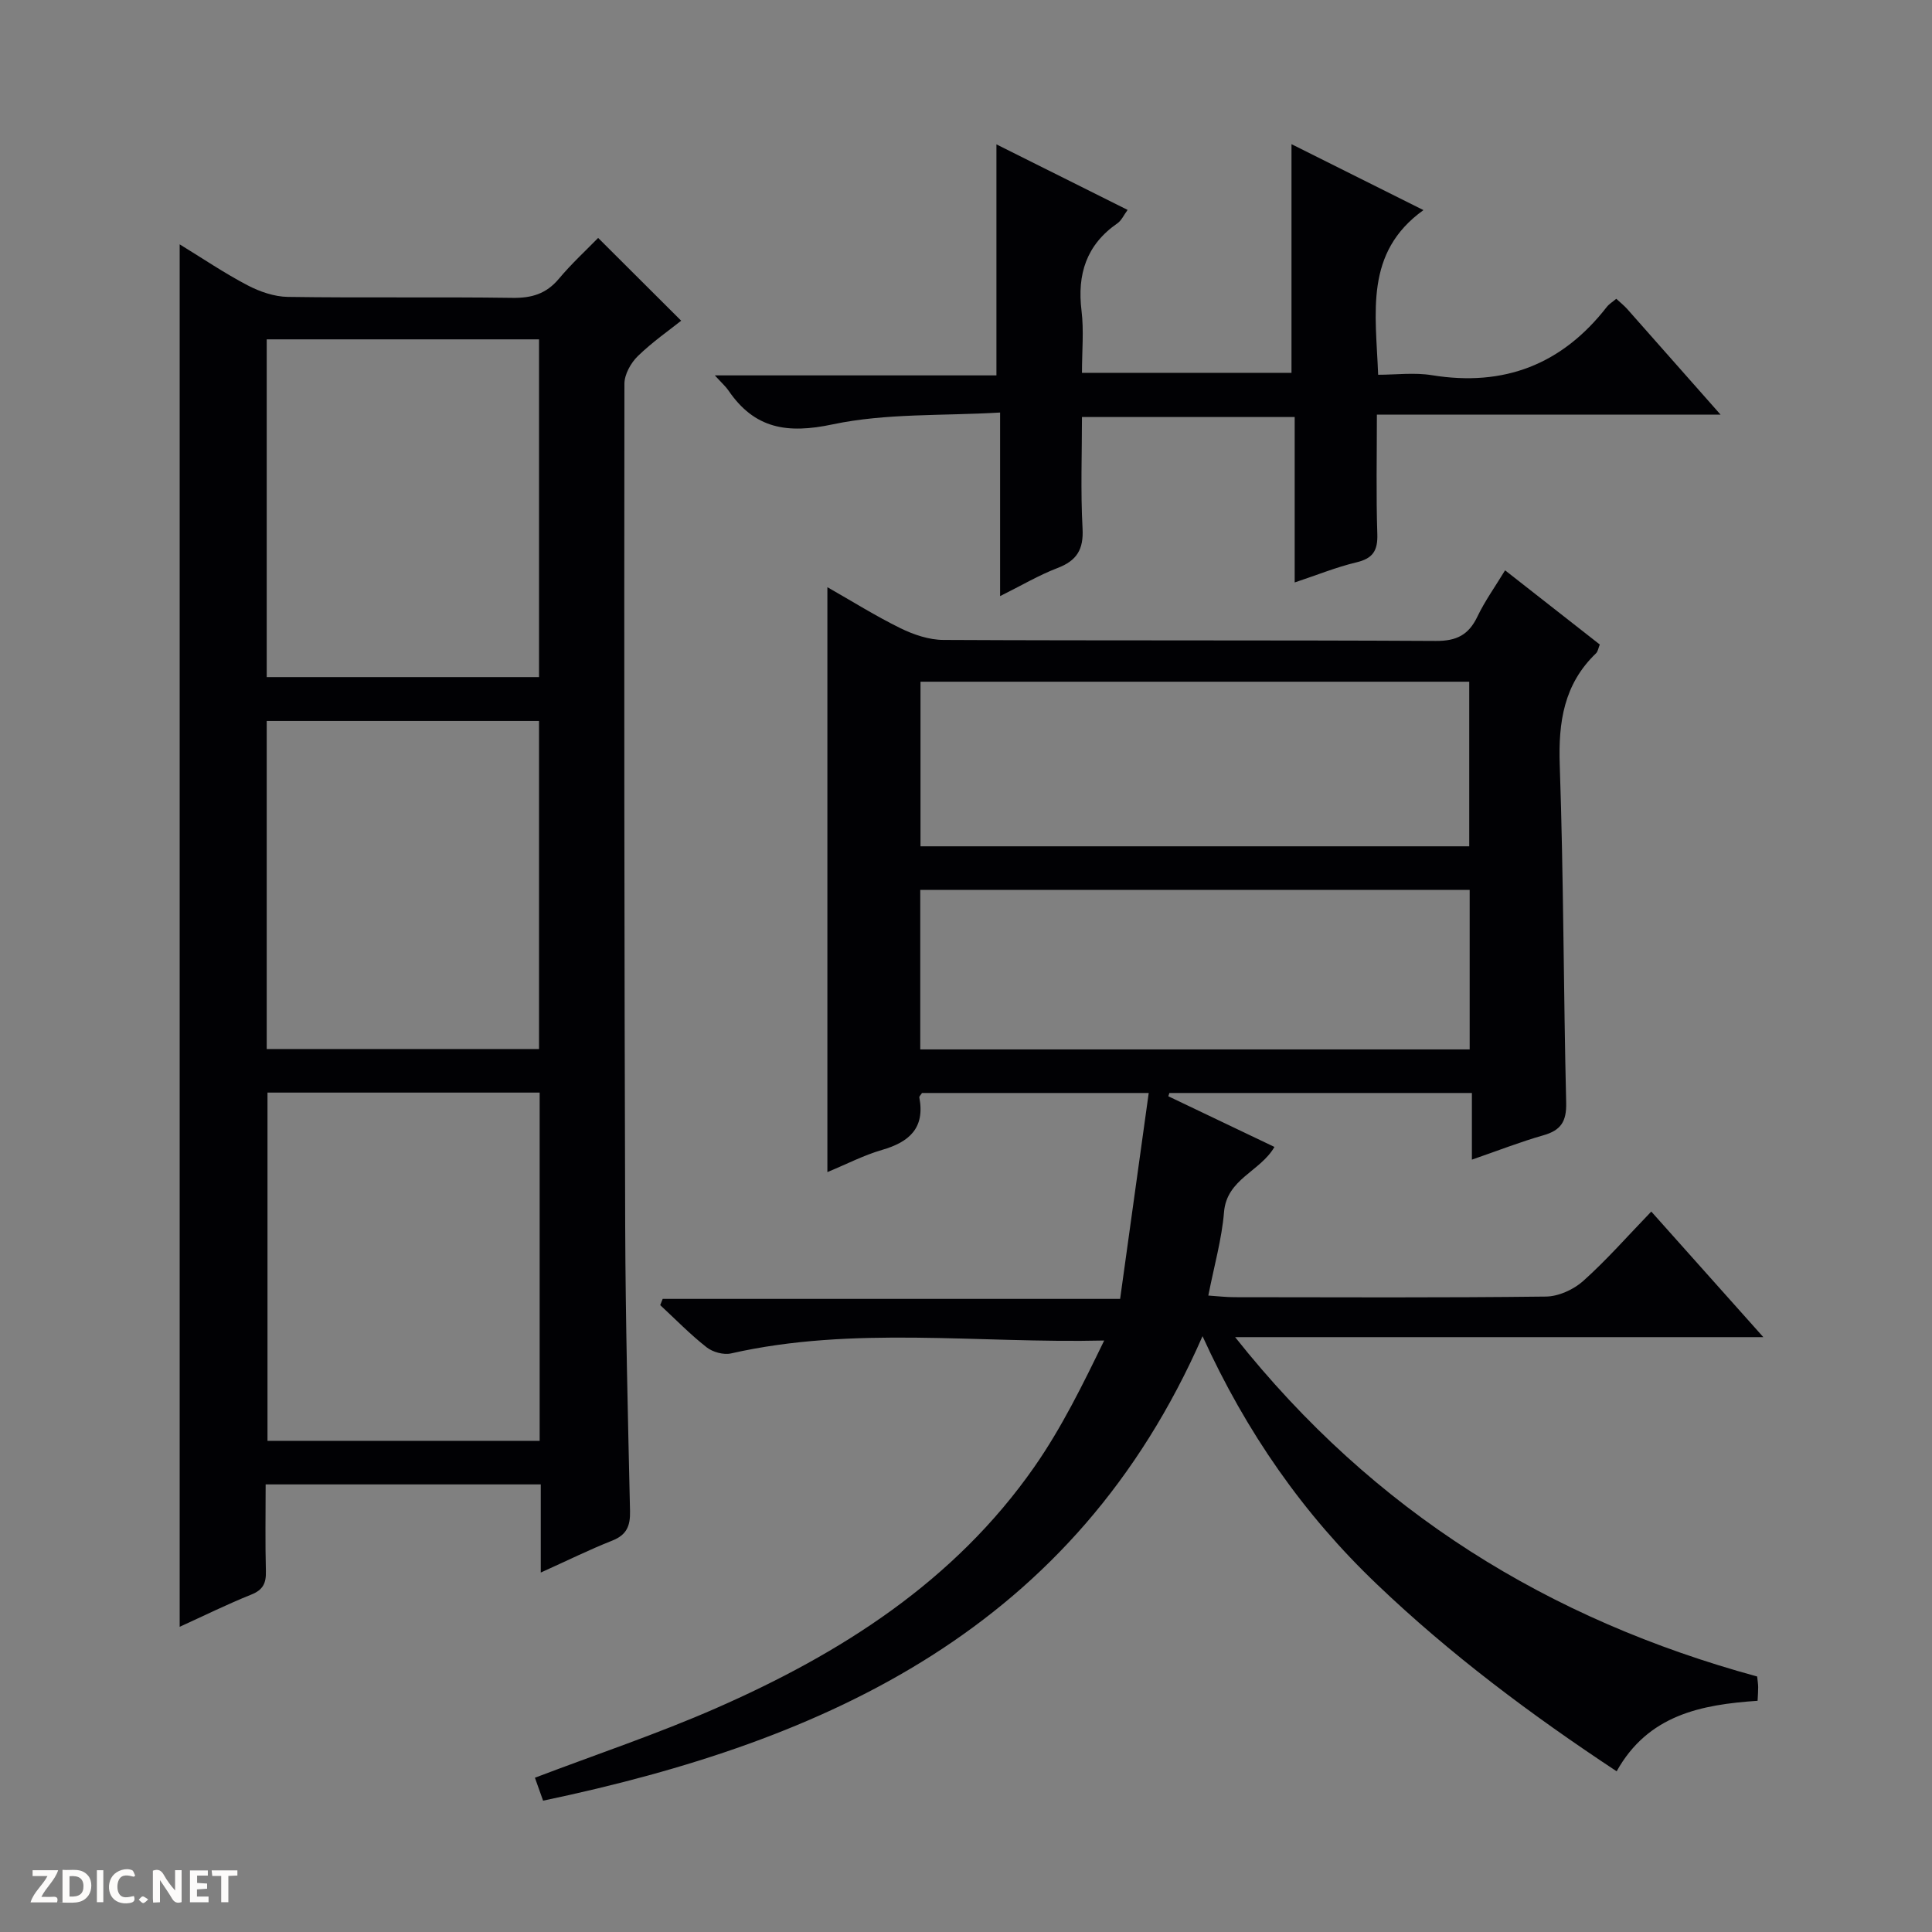<svg enable-background="new 0 0 400 400" viewBox="0 0 400 400" xmlns="http://www.w3.org/2000/svg"><rect x="0" y="0" width="400" height="400" fill="#808080" stroke="none"/><g fill="#fcfbfa"><path d="m37.59 393.81c-.92.31-1.52.05-2-.78-.7-1.2-1.52-2.34-2.47-3.78v4.59c-.55.03-.95.05-1.41.07-.03-.37-.06-.64-.06-.91 0-1.91 0-3.81 0-5.7 1.13-.41 1.77-.03 2.29.91.62 1.11 1.38 2.14 2.31 3.19v-4.2h1.35v6.61z"/><path d="m12.94 393.88v-6.75c1.9.19 3.93-.54 5.37 1.29.8 1.01.78 2.88.03 3.97-1.37 1.97-3.4 1.51-6.4 1.49m2.45-1.22c2.04.12 2.92-.58 2.89-2.21-.03-1.51-.98-2.19-2.89-2z"/><path d="m11.81 393.87h-5.49c.68-2.18 2.47-3.48 3.51-5.45h-3.08v-1.21h5.29c-.71 2.13-2.44 3.48-3.47 5.51.86 0 1.63.04 2.39-.01.79-.05 1.14.21.85 1.16"/><path d="m39.33 393.86v-6.61h3.7v1.07h-2.22v1.52c.68.04 1.34.09 2.07.13v1.07c-.72.05-1.38.09-2.1.14v1.48h2.4v1.19h-3.85z"/><path d="m27.71 388.56c-1.15-.3-2.46-.61-3.1.64-.37.73-.41 1.93-.06 2.67.63 1.35 1.99.93 3.17.68.35.94-.01 1.32-.93 1.46-1.62.25-3.05-.27-3.76-1.48-.73-1.24-.6-3.03.31-4.17.88-1.11 2.71-1.7 4-1.16.32.13.44.74.65 1.12-.1.08-.19.16-.28.24"/><path d="m49.15 387.24v1.07c-.59.02-1.17.05-1.87.08v5.44h-1.48v-5.44h-1.85c-.05-.4-.08-.73-.13-1.15z"/><path d="m20.06 387.21h1.33v6.62h-1.33z"/><path d="m30.68 393.25c-.39.38-.8.79-1.05.76-.32-.05-.6-.45-.9-.7.26-.24.51-.64.8-.67.29-.04.62.3 1.15.61"/></g><path d="m248.97 276.64c-26.45 60.42-77.4 83.77-136.53 96.17-.69-1.93-1.22-3.43-1.69-4.75 12.72-4.84 25.3-9.05 37.4-14.35 25.95-11.37 49.46-26.3 66.01-50.02 5.64-8.09 10.03-17.04 14.45-26.15-26.2.62-51.89-3.08-77.25 2.67-1.55.35-3.81-.27-5.08-1.28-3.39-2.66-6.42-5.78-9.59-8.72.17-.43.34-.86.51-1.29h94.71c2.02-14.5 3.94-28.38 5.92-42.63-16.18 0-31.6 0-46.94 0-.25.4-.6.7-.55.93 1.2 6.33-2.08 9.23-7.73 10.86-3.77 1.09-7.33 2.95-11.31 4.59 0-40.44 0-80.39 0-121.1 5.12 2.91 10 5.98 15.14 8.5 2.72 1.33 5.9 2.41 8.88 2.42 33.99.17 67.99.02 101.98.21 4.27.02 6.76-1.25 8.57-5.02 1.55-3.24 3.68-6.21 5.74-9.6 6.66 5.22 13.06 10.23 19.61 15.36-.29.7-.38 1.43-.78 1.82-6.66 6.39-7.82 14.23-7.51 23.15.8 23.29.77 46.61 1.33 69.91.09 3.87-1.09 5.7-4.72 6.73-4.77 1.36-9.4 3.18-14.8 5.04 0-4.78 0-9.15 0-13.8-21.3 0-41.97 0-62.63 0-.07.23-.15.45-.22.68 7.25 3.47 14.51 6.93 21.97 10.49-2.93 5.1-9.88 6.61-10.44 13.5-.46 5.58-2.03 11.06-3.25 17.27 1.96.13 3.68.34 5.41.34 21.5.02 42.99.13 64.49-.13 2.62-.03 5.73-1.45 7.72-3.23 4.82-4.31 9.11-9.21 14.09-14.37 7.79 8.72 15.13 16.95 23.2 26-36.67 0-72.32 0-109.36 0 28.78 36.27 65.02 58.51 108.08 70.26.09.88.2 1.53.21 2.18.01.81-.06 1.62-.12 2.85-11.66.79-22.67 2.91-29.18 14.6-17.75-11.73-34.46-24.22-49.63-38.72-15.21-14.5-27.04-31.43-36.11-51.37zm-58.39-135.5v34.08h113.61c0-11.57 0-22.76 0-34.08-38.01 0-75.61 0-113.61 0zm113.7 43.11c-38.09 0-75.81 0-113.75 0v33.02h113.75c0-11.05 0-21.79 0-33.02z" fill="#010104"/><path d="m111.96 325.58c0-6.66 0-12.29 0-18.25-18.99 0-37.71 0-56.96 0 0 6.05-.11 12 .05 17.94.07 2.47-.56 3.89-3.02 4.87-4.9 1.96-9.64 4.31-14.83 6.67 0-95.51 0-190.47 0-286.22 4.8 2.94 9.28 5.98 14.06 8.48 2.52 1.32 5.54 2.36 8.34 2.4 15.49.23 31-.02 46.49.2 3.98.06 6.99-.83 9.6-3.93 2.66-3.18 5.75-6.01 8.15-8.48 5.85 5.83 11.45 11.42 17.19 17.14-2.4 1.92-5.94 4.38-8.99 7.34-1.44 1.41-2.76 3.78-2.76 5.71-.07 58.16-.03 116.31.16 174.47.07 19.64.56 39.29 1 58.93.07 3.05-.67 4.93-3.69 6.12-4.73 1.87-9.31 4.14-14.79 6.61zm-56.58-99.37v72.1h56.35c0-24.15 0-48.02 0-72.1-18.87 0-37.45 0-56.35 0zm-.16-86.02h56.38c0-23.61 0-46.81 0-69.93-18.99 0-37.57 0-56.38 0zm0 77h56.38c0-22.94 0-45.48 0-67.92-18.99 0-37.58 0-56.38 0z" fill="#010104"/><path d="m267.39 77.19c0-15.73 0-31.27 0-47.34 9.15 4.57 18.13 9.06 27.32 13.65-12.27 8.81-9.86 21.24-9.38 34.09 3.69 0 7.5-.5 11.13.09 14.93 2.43 26.93-2.21 36.2-14.12.49-.63 1.22-1.06 1.97-1.7.84.78 1.62 1.39 2.27 2.12 6.26 7.06 12.51 14.14 19.33 21.87-24.01 0-47.23 0-71.16 0 0 8.53-.18 16.63.09 24.72.11 3.46-.93 5.05-4.33 5.86-4.13.98-8.11 2.61-12.78 4.16 0-11.77 0-22.85 0-34.25-14.73 0-28.98 0-44.04 0 0 7.57-.3 15.33.12 23.06.24 4.37-1.19 6.68-5.2 8.21-3.84 1.47-7.43 3.6-11.87 5.81 0-12.67 0-24.69 0-38.01-12.01.71-23.64.12-34.66 2.45-9.43 2-16.17.92-21.58-7.01-.54-.8-1.29-1.45-2.82-3.13h58.3c0-16.25 0-31.67 0-47.83 8.95 4.47 17.89 8.94 27.16 13.57-.79 1.06-1.26 2.19-2.12 2.78-6.42 4.45-8.35 10.54-7.42 18.11.5 4.09.09 8.3.09 12.85 14.64-.01 29.02-.01 43.38-.01z" fill="#010104"/></svg>
